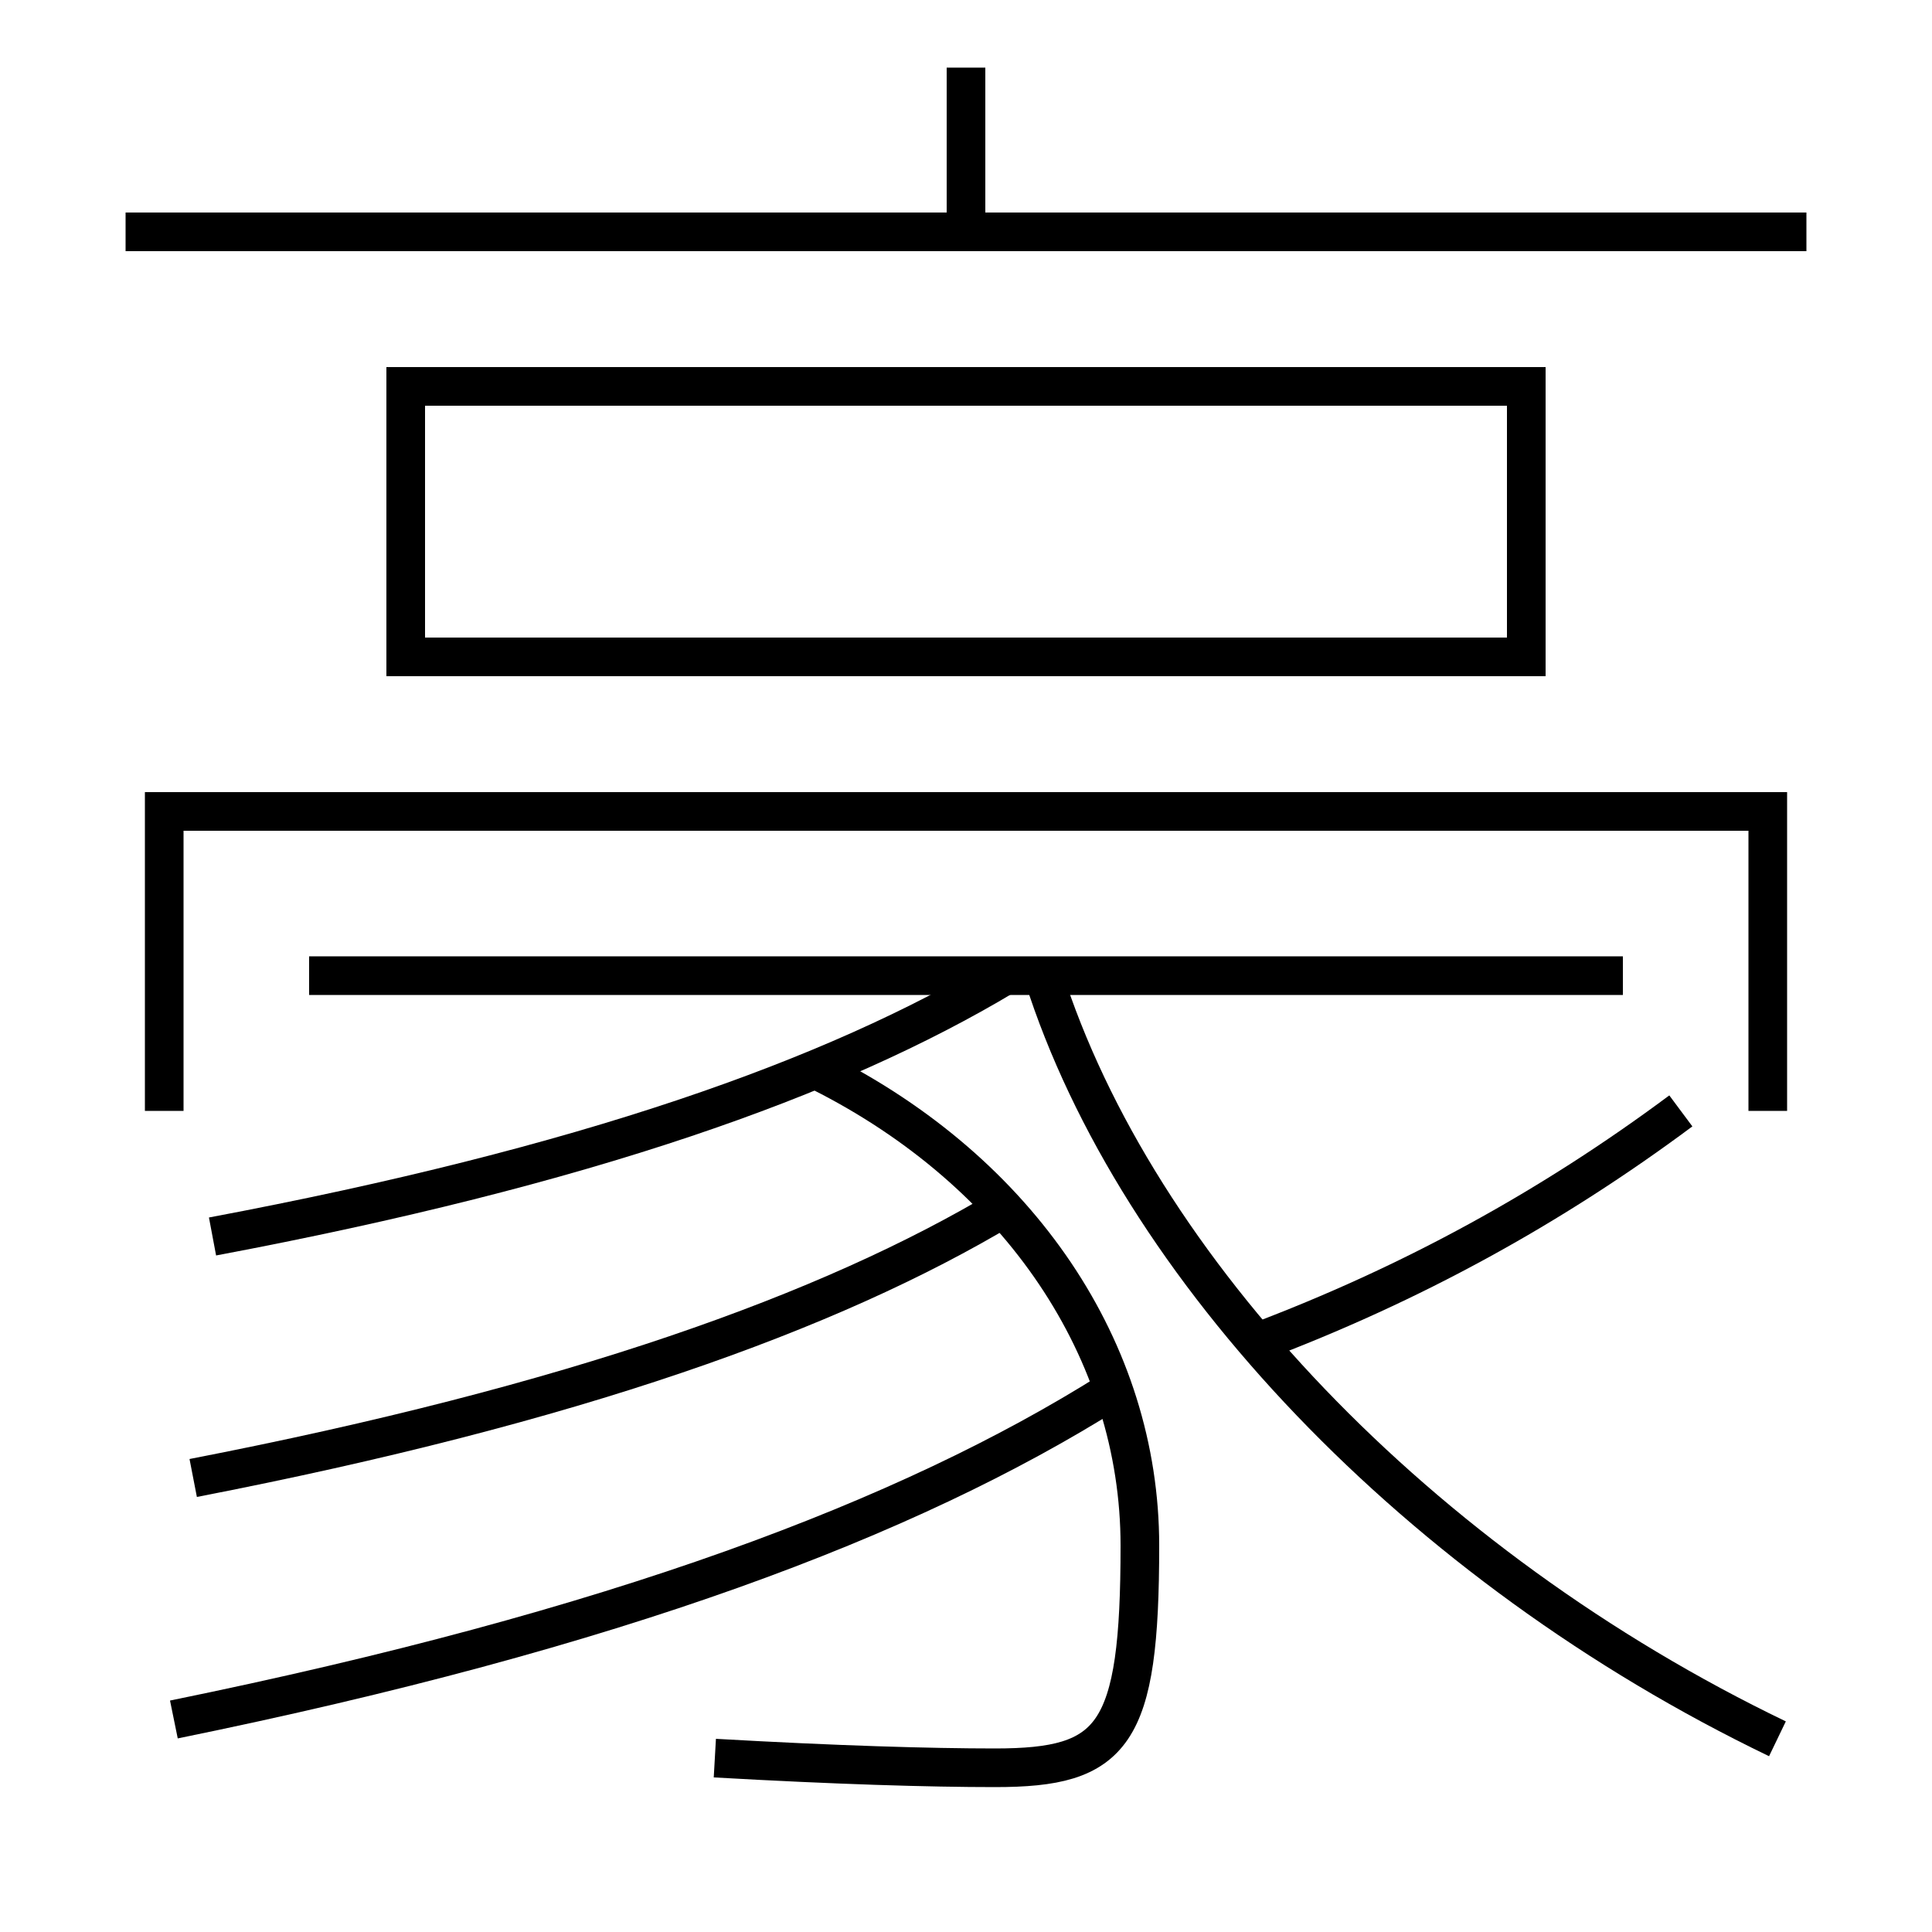 <?xml version='1.0' encoding='utf-8'?>
<svg xmlns="http://www.w3.org/2000/svg" height="100px" version="1.0" viewBox="0 0 100 100" width="100px" x="0px" y="0px">
<line fill="none" stroke="#000000" stroke-width="2" x1="6.5" x2="93.5" y1="12" y2="12" /><line fill="none" stroke="#000000" stroke-width="2" x1="50" x2="50" y1="12" y2="3.5" /><line fill="none" stroke="#000000" stroke-width="2" x1="16" x2="84" y1="50.5" y2="50.5" /><polyline fill="none" points="21,35 21,20 79,20 79,34 22,34" stroke="#000000" stroke-width="2" /><polyline fill="none" points="91.5,57.5 91.5,42 8.5,42 8.5,57.5" stroke="#000000" stroke-width="2" /><path d="M11,64 c19.244,-3.621 32.135,-8.188 41,-13.5" fill="none" stroke="#000000" stroke-width="2" /><path d="M10,76.5 c19.652,-3.813 32.922,-8.563 42,-14" fill="none" stroke="#000000" stroke-width="2" /><path d="M9,89 c22.804,-4.653 37.966,-10.364 48.5,-17" fill="none" stroke="#000000" stroke-width="2" /><path d="M87,57.5 c-6.698,4.982 -13.91,8.955 -22,12" fill="none" stroke="#000000" stroke-width="2" /><path d="M54,50.5 c4.807,15.139 19.438,30.564 38,39.5" fill="none" stroke="#000000" stroke-width="2" /><path d="M37,91 c6.283,0.357 11.131,0.5 14.5,0.5 c6.15,0 7.5,-1.617 7.5,-11.5 c0,-10.081 -6.213,-19.317 -16.5,-24.5" fill="none" stroke="#000000" stroke-width="2" /></svg>